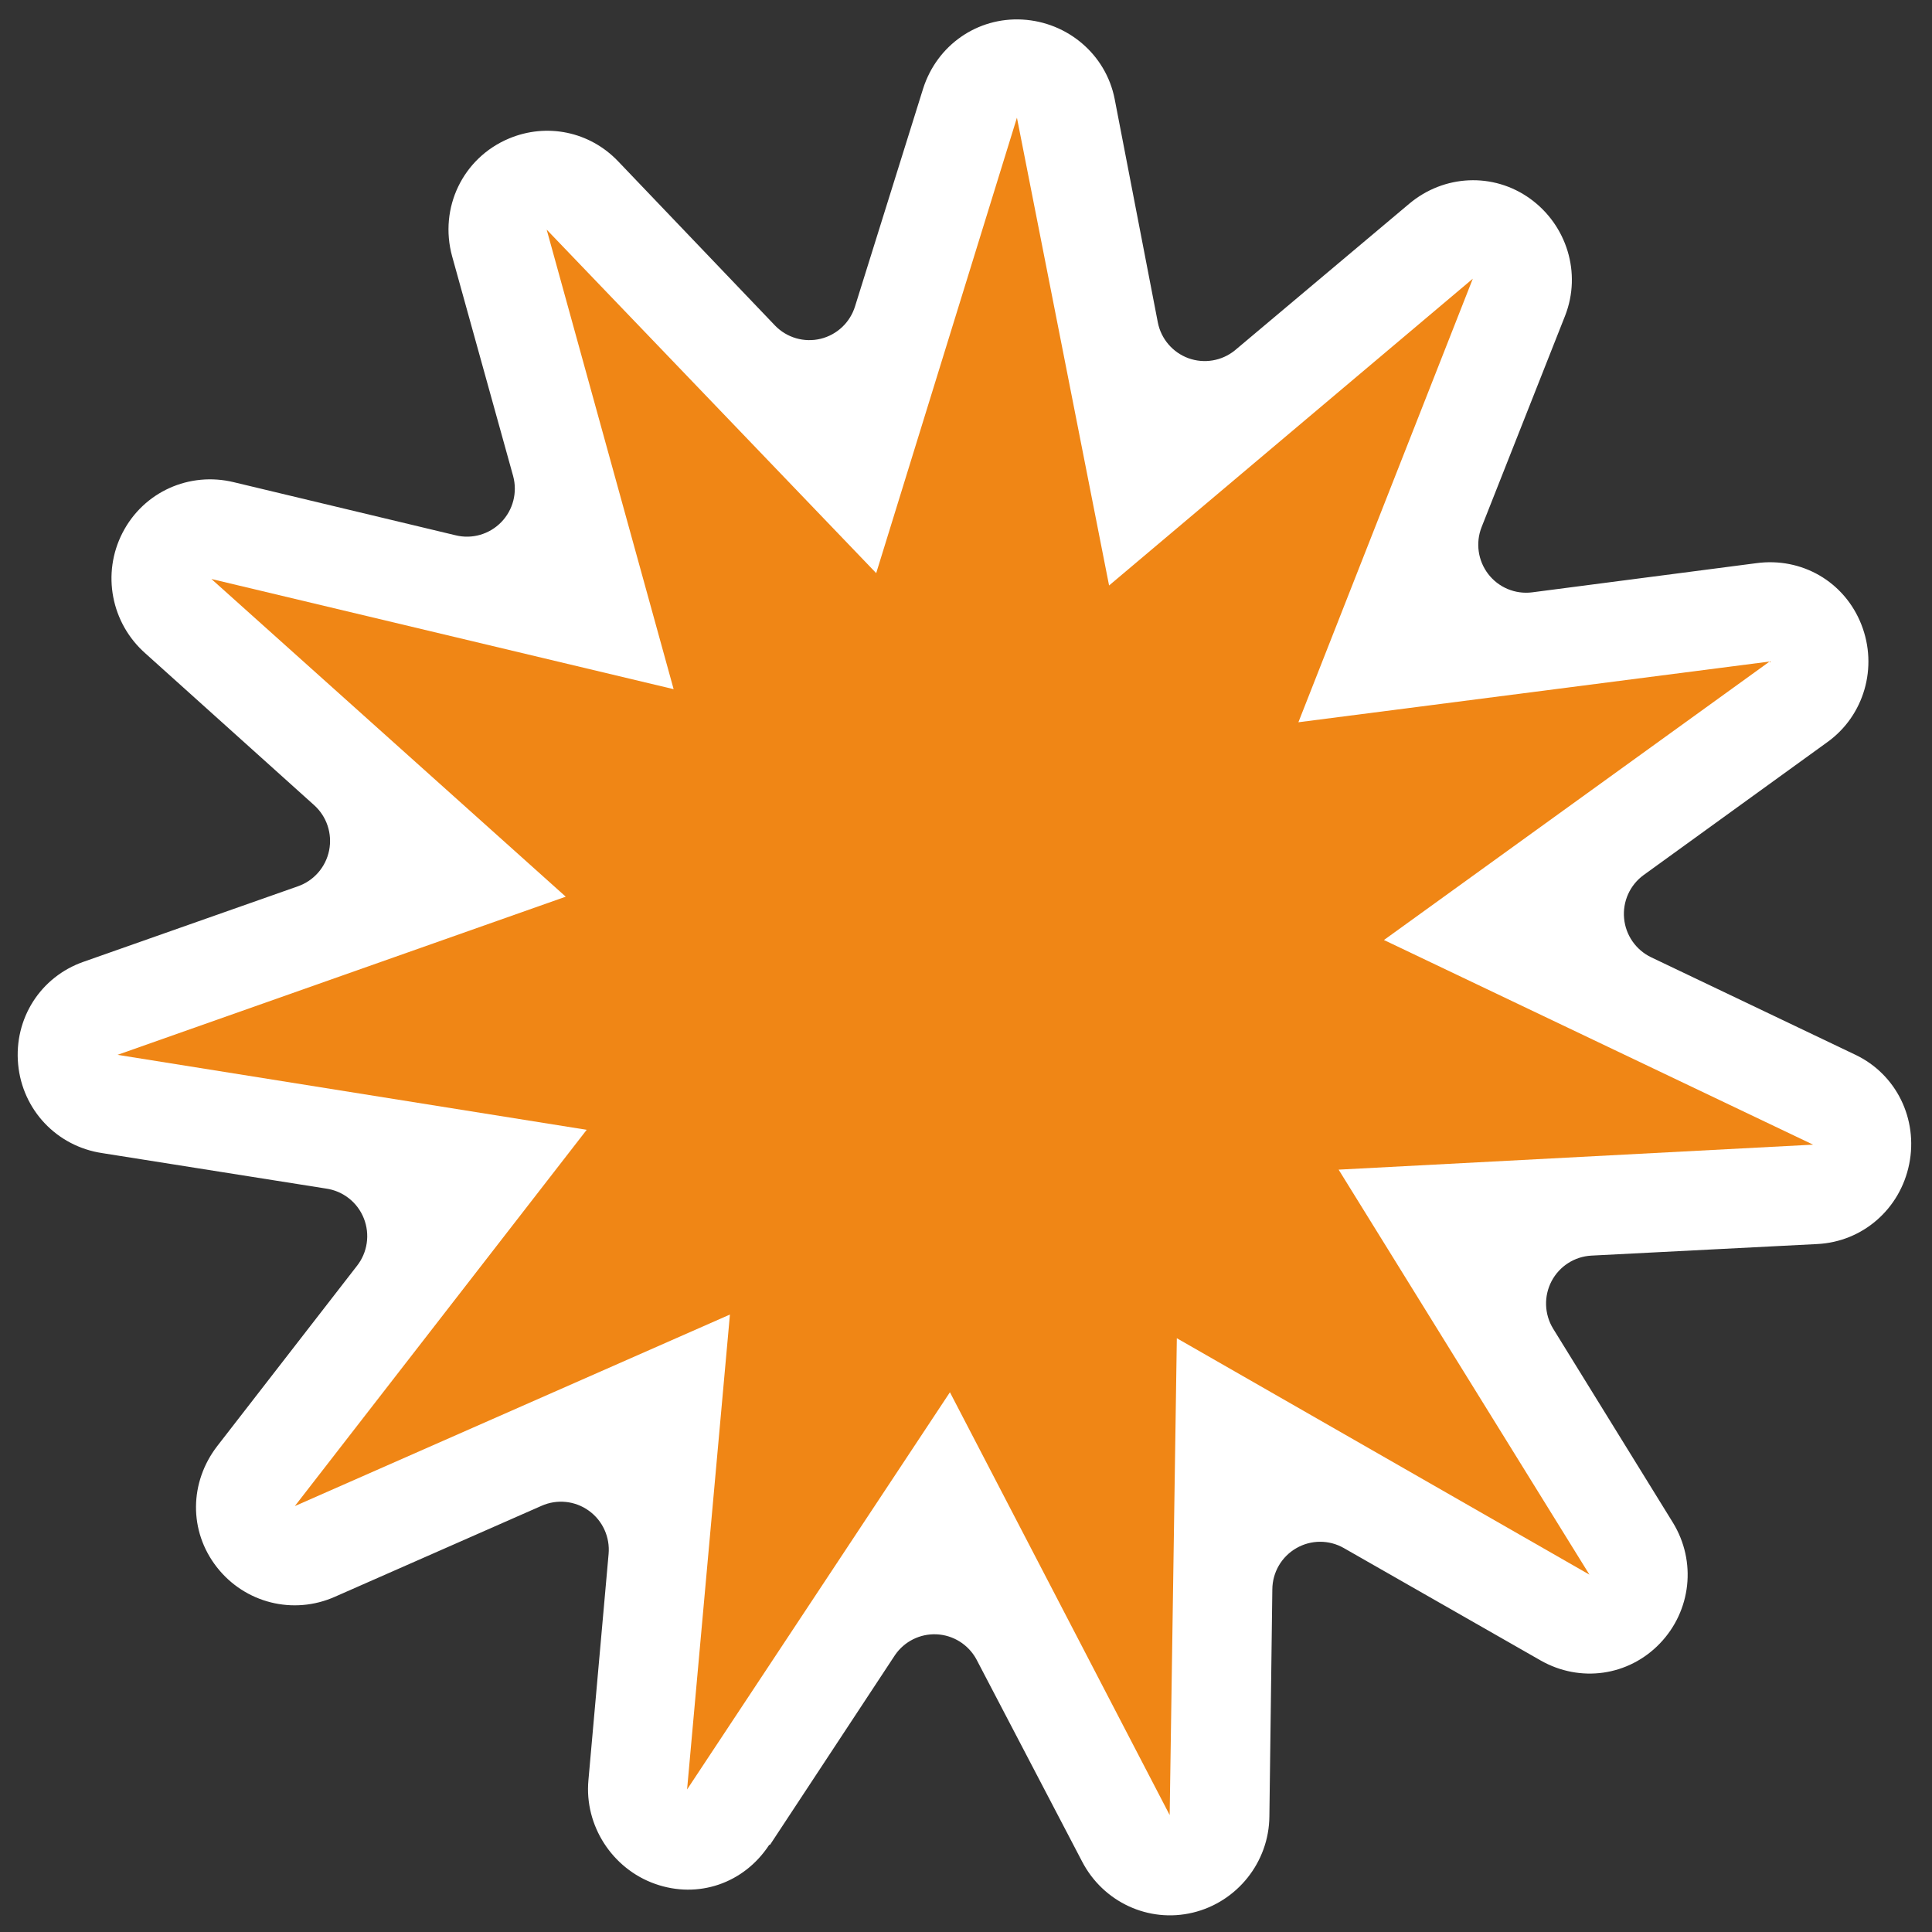 <?xml version="1.0" encoding="UTF-8" standalone="no"?>
<!-- Created with Inkscape (http://www.inkscape.org/) -->

<svg
   xmlns:dc="http://purl.org/dc/elements/1.1/"
   xmlns:cc="http://creativecommons.org/ns#"
   xmlns:rdf="http://www.w3.org/1999/02/22-rdf-syntax-ns#"
   xmlns:svg="http://www.w3.org/2000/svg"
   xmlns="http://www.w3.org/2000/svg"
   xmlns:sodipodi="http://sodipodi.sourceforge.net/DTD/sodipodi-0.dtd"
   xmlns:inkscape="http://www.inkscape.org/namespaces/inkscape"
   width="48px"
   height="48px"
   id="svg1306"
   sodipodi:version="0.32"
   inkscape:version="0.48.3.1 r9886"
   sodipodi:docname="weather-clear.svg"
   inkscape:output_extension="org.inkscape.output.svg.inkscape"
   sodipodi:modified="true"
   version="1.1">
  <rect width="100%" height="100%" fill="#333333" stroke="none"/>
  <defs
     id="defs1308">
    <inkscape:perspective
       sodipodi:type="inkscape:persp3d"
       inkscape:vp_x="0 : 24 : 1"
       inkscape:vp_y="0 : 1000 : 0"
       inkscape:vp_z="48 : 24 : 1"
       inkscape:persp3d-origin="24 : 16 : 1"
       id="perspective26" />
    <linearGradient
       id="linearGradient5142">
      <stop
         style="stop-color:#f1ff74;stop-opacity:1;"
         offset="0"
         id="stop5144" />
      <stop
         style="stop-color:#ffc10f;stop-opacity:1;"
         offset="1"
         id="stop5146" />
    </linearGradient>
    <linearGradient
       id="linearGradient5134">
      <stop
         style="stop-color:#ffdf1a;stop-opacity:1;"
         offset="0"
         id="stop5136" />
      <stop
         style="stop-color:#fff9ce;stop-opacity:1;"
         offset="1"
         id="stop5138" />
    </linearGradient>
    <linearGradient
       id="linearGradient5115">
      <stop
         style="stop-color:white;stop-opacity:0;"
         offset="0"
         id="stop5117" />
      <stop
         id="stop5123"
         offset="0.838"
         style="stop-color:#f6e97f;stop-opacity:0.359;" />
      <stop
         style="stop-color:#edd400;stop-opacity:1;"
         offset="1"
         id="stop5119" />
    </linearGradient>
    <linearGradient
       id="linearGradient5101">
      <stop
         style="stop-color:white;stop-opacity:1;"
         offset="0"
         id="stop5103" />
      <stop
         style="stop-color:#edd400;stop-opacity:0.126;"
         offset="1"
         id="stop5105" />
    </linearGradient>
    <linearGradient
       id="linearGradient3389">
      <stop
         id="stop3391"
         offset="0"
         style="stop-color:white;stop-opacity:1" />
      <stop
         style="stop-color:white;stop-opacity:1;"
         offset="0.265"
         id="stop3397" />
      <stop
         id="stop3393"
         offset="1"
         style="stop-color:#babdb6;stop-opacity:1" />
    </linearGradient>
  </defs>
  <sodipodi:namedview
     id="base"
     pagecolor="#ffffff"
     bordercolor="#666"
     borderopacity="0.341"
     inkscape:pageopacity="0.0"
     inkscape:pageshadow="2"
     inkscape:zoom="11.313708"
     inkscape:cx="5.1642607"
     inkscape:cy="24.805141"
     inkscape:current-layer="layer1"
     showgrid="true"
     inkscape:grid-bbox="true"
     inkscape:document-units="px"
     inkscape:window-width="822"
     inkscape:window-height="879"
     inkscape:window-x="456"
     inkscape:window-y="0"
     inkscape:showpageshadow="false"
     objecttolerance="10000"
     gridtolerance="10000"
     guidetolerance="10000"
     inkscape:window-maximized="0" />
  <g
     id="layer1"
     inkscape:label="Layer 1"
     inkscape:groupmode="layer">
    <path
       sodipodi:type="inkscape:offset"
       inkscape:radius="-1.4025913"
       inkscape:original="M 18.46875 -5.90625 C 16.311659 -5.7589849 14.599224 -4.033172 14.46875 -1.875 L 14.09375 4.78125 L 8.4375 1.21875 C 6.7656903 0.15576956 4.5864481 0.37908475 3.15625 1.75 C 1.7260519 3.1209153 1.4149541 5.2847135 2.40625 7 L 5.65625 12.78125 L -1 12.84375 C -2.979709 12.857565 -4.6970301 14.230489 -5.15625 16.15625 C -5.6154698 18.082012 -4.6979409 20.063053 -2.9375 20.96875 L 2.9375 24.0625 L -2.625 27.71875 C -4.2708195 28.803063 -4.9622728 30.858037 -4.3125 32.71875 C -3.6627273 34.579464 -1.8380356 35.769672 0.125 35.59375 L 6.71875 35.03125 L 4.03125 41.09375 C 3.2234176 42.895276 3.7600259 45.030199 5.3125 46.25 C 6.8649741 47.469801 9.0344986 47.461126 10.59375 46.25 L 15.84375 42.1875 L 16.875 48.78125 C 17.168752 50.736193 18.750534 52.252517 20.71875 52.4375 C 22.686966 52.622481 24.534639 51.428476 25.1875 49.5625 L 27.40625 43.3125 L 31.8125 48.28125 C 33.117225 49.746934 35.255312 50.148109 37 49.25 C 38.74469 48.351892 39.653524 46.382257 39.21875 44.46875 L 37.71875 37.96875 L 44.09375 39.78125 C 45.99033 40.328654 48.009499 39.520006 49 37.8125 C 49.9905 36.104993 49.697982 33.937105 48.28125 32.5625 L 43.53125 27.9375 L 49.875 26 C 51.773088 25.434992 53.03381 23.634304 52.9375 21.65625 C 52.841189 19.678197 51.41275 18.03419 49.46875 17.65625 L 42.96875 16.34375 L 47.28125 11.28125 C 48.547482 9.7786811 48.642108 7.5989513 47.5 6 C 46.357891 4.4010487 44.269519 3.7895328 42.4375 4.5 L 36.21875 6.90625 L 37.125 0.3125 C 37.382075 -1.6309276 36.285835 -3.5143379 34.46875 -4.25 C 32.651663 -4.9856622 30.573598 -4.3873959 29.40625 -2.8125 L 25.46875 2.59375 L 22.65625 -3.4375 C 21.903924 -5.0459873 20.240391 -6.0267271 18.46875 -5.90625 z "
       style="opacity:1;fill:#ffffff;fill-opacity:1;fill-rule:evenodd;stroke:none;stroke-width:1.91;stroke-linecap:round;stroke-linejoin:miter;marker:none;marker-start:none;marker-mid:none;marker-end:none;stroke-miterlimit:4;stroke-dasharray:none;stroke-dashoffset:0;stroke-opacity:1;visibility:visible;display:inline;overflow:visible"
       id="path2398"
       d="M 18.562,-4.5 C 17.098,-4.4 15.964,-3.246 15.875,-1.781 L 15.5,4.875 C 15.469,5.371 15.178,5.814 14.735,6.038 C 14.291,6.263 13.762,6.237 13.344,5.969 L 7.688,2.406 C 6.556,1.687 5.096,1.819 4.125,2.75 C 3.154,3.681 2.953,5.15 3.625,6.312 L 6.875,12.094 C 7.121,12.528 7.117,13.059 6.867,13.49 C 6.616,13.921 6.155,14.187 5.656,14.188 L -1,14.25 C -2.337,14.259 -3.47,15.164 -3.781,16.469 C -4.092,17.773 -3.478,19.103 -2.281,19.719 L 3.594,22.812 C 4.045,23.039 4.341,23.49 4.366,23.995 C 4.392,24.499 4.145,24.979 3.719,25.25 L -1.844,28.906 C -2.96,29.642 -3.442,30.985 -3,32.25 C -2.558,33.515 -1.326,34.306 0,34.188 L 6.594,33.625 C 7.089,33.581 7.571,33.802 7.86,34.207 C 8.15,34.612 8.203,35.139 8,35.594 L 5.312,41.656 C 4.769,42.869 5.137,44.331 6.188,45.156 C 7.238,45.982 8.655,45.983 9.719,45.156 C 9.729,45.156 9.74,45.156 9.75,45.156 L 15,41.094 C 15.389,40.803 15.901,40.735 16.353,40.913 C 16.805,41.092 17.132,41.491 17.219,41.969 L 18.25,48.562 C 18.45,49.891 19.517,50.907 20.844,51.031 C 22.171,51.156 23.433,50.357 23.875,49.094 L 26.094,42.844 C 26.257,42.373 26.658,42.025 27.147,41.929 C 27.636,41.832 28.139,42.002 28.469,42.375 L 32.875,47.344 C 33.758,48.336 35.165,48.607 36.344,48 C 37.523,47.393 38.139,46.08 37.844,44.781 L 36.344,38.281 C 36.236,37.799 36.39,37.296 36.748,36.956 C 37.107,36.617 37.618,36.491 38.094,36.625 L 44.469,38.438 C 45.757,38.809 47.109,38.252 47.781,37.094 C 48.453,35.936 48.27,34.491 47.312,33.562 L 42.562,28.938 C 42.209,28.592 42.062,28.086 42.178,27.606 C 42.293,27.125 42.653,26.741 43.125,26.594 L 49.469,24.656 C 50.749,24.275 51.597,23.062 51.531,21.719 C 51.466,20.376 50.51,19.288 49.188,19.031 L 42.688,17.719 C 42.203,17.617 41.808,17.268 41.648,16.8 C 41.488,16.332 41.586,15.814 41.906,15.438 L 46.219,10.375 C 47.076,9.357 47.114,7.891 46.344,6.812 C 45.573,5.734 44.182,5.33 42.938,5.812 L 36.719,8.219 C 36.258,8.388 35.742,8.304 35.358,7.998 C 34.975,7.691 34.779,7.206 34.844,6.719 L 35.75,0.125 C 35.924,-1.188 35.165,-2.441 33.938,-2.938 C 32.71,-3.434 31.326,-3.04 30.531,-1.969 L 26.594,3.406 C 26.304,3.809 25.823,4.029 25.328,3.984 C 24.834,3.939 24.4,3.636 24.188,3.188 L 21.375,-2.844 C 20.866,-3.932 19.761,-4.581 18.562,-4.5 z"
       transform="matrix(0.802,-0.274,0.273,0.805,-1.013,12.15)" />
    <path
       sodipodi:type="star"
       style="opacity:1;fill:#f08615;fill-opacity:1;fill-rule:evenodd;stroke:none;stroke-width:1.91;stroke-linecap:round;stroke-linejoin:miter;marker:none;marker-start:none;marker-mid:none;marker-end:none;stroke-miterlimit:4;stroke-dasharray:none;stroke-dashoffset:0;stroke-opacity:1;visibility:visible;display:inline;overflow:visible"
       id="path5113"
       sodipodi:sides="11"
       sodipodi:cx="23.511301"
       sodipodi:cy="23.074486"
       sodipodi:r1="25.152658"
       sodipodi:r2="12.137954"
       sodipodi:arg1="0.52359878"
       sodipodi:arg2="0.80919811"
       inkscape:flatsided="false"
       inkscape:rounded="0"
       inkscape:randomized="0"
       d="M 45.294,35.651 L 31.887,31.859 L 35.037,45.431 L 25.808,34.993 L 21.12,48.113 L 19,34.343 L 7.963,42.846 L 13.624,30.115 L -0.258,31.301 L 11.387,23.652 L -0.932,17.145 L 13,17.006 L 6.154,4.871 L 17.949,12.286 L 18.751,-1.624 L 24.665,10.991 L 32.86,-0.276 L 31.014,13.533 L 44,8.485 L 34.982,19.105 L 48.635,21.878 L 35.307,25.936 L 45.294,35.651 z"
       transform="matrix(0.802,-0.274,0.273,0.805,-1.013,12.15)" />
  </g>
</svg>
